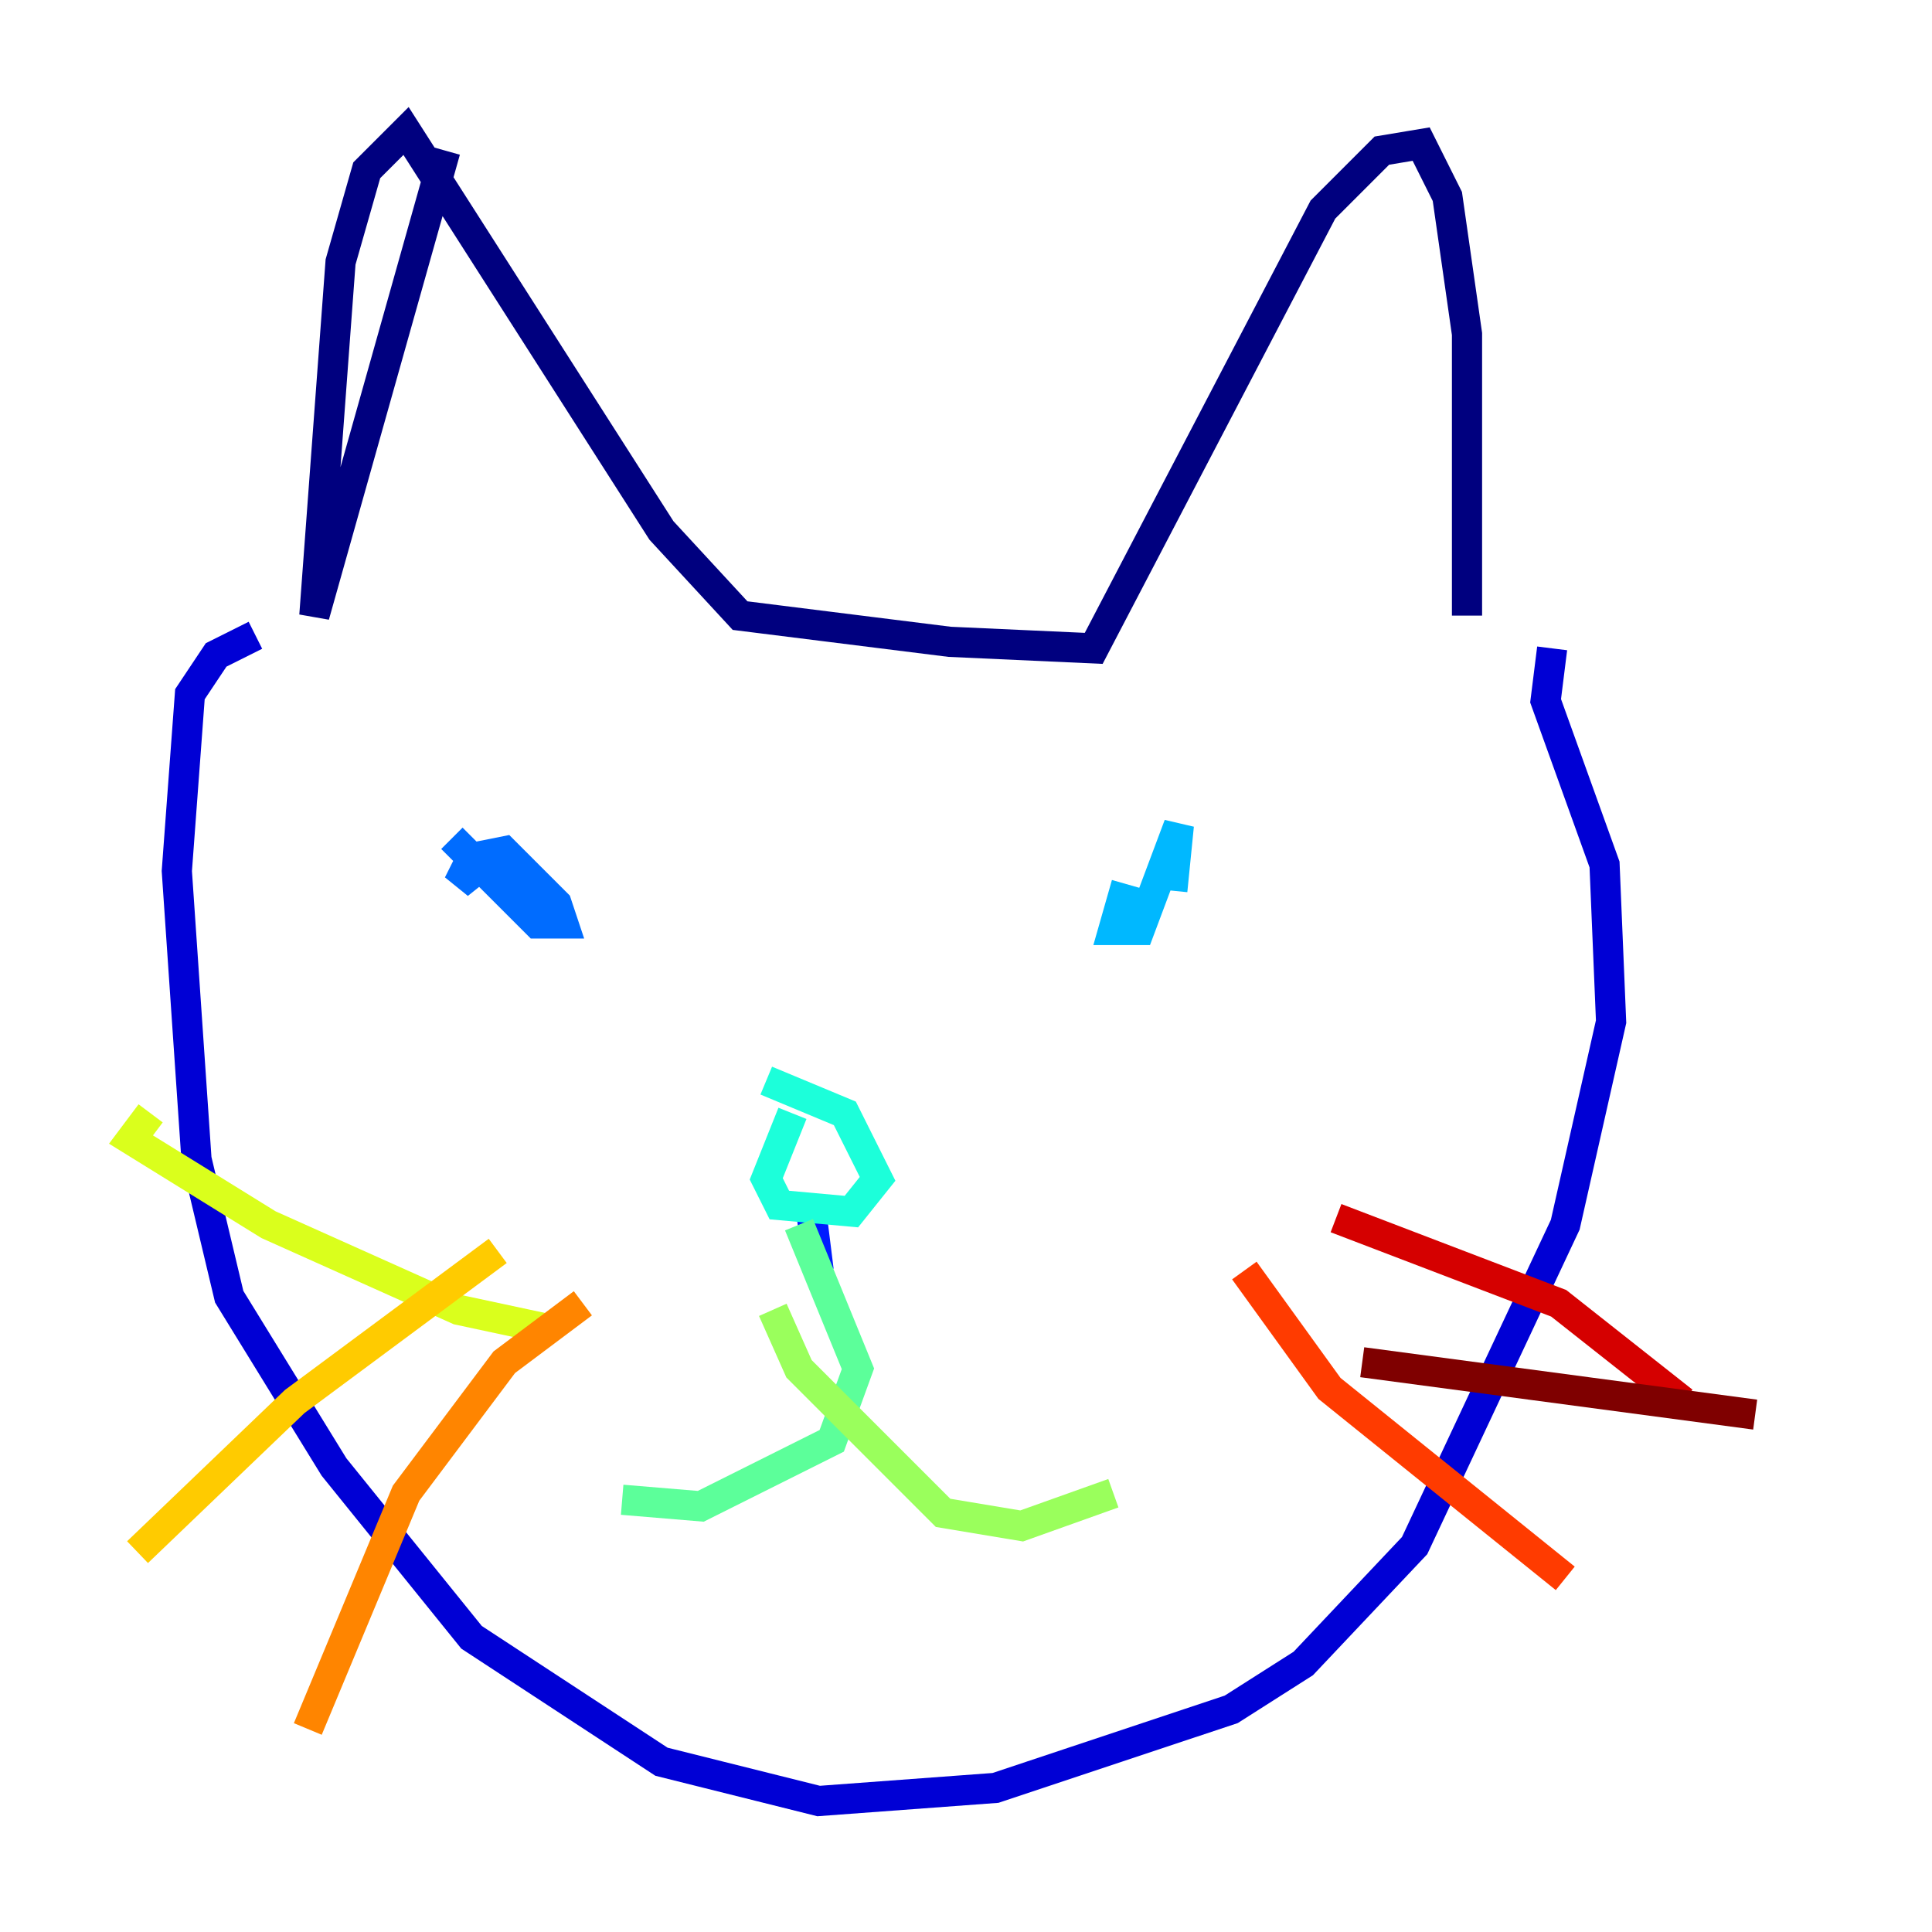 <?xml version="1.0" encoding="utf-8" ?>
<svg baseProfile="tiny" height="128" version="1.2" viewBox="0,0,128,128" width="128" xmlns="http://www.w3.org/2000/svg" xmlns:ev="http://www.w3.org/2001/xml-events" xmlns:xlink="http://www.w3.org/1999/xlink"><defs /><polyline fill="none" points="29.505,9.98 20.827,40.786 22.563,17.356 24.298,11.281 26.902,8.678 43.824,35.146 49.031,40.786 62.915,42.522 72.461,42.956 87.647,13.885 91.552,9.98 94.156,9.546 95.891,13.017 97.193,22.129 97.193,40.786" stroke="#00007f" stroke-width="2" /><polyline fill="none" points="16.922,42.088 14.319,43.39 12.583,45.993 11.715,57.709 13.017,76.8 15.186,85.912 22.129,97.193 31.241,108.475 43.824,116.719 54.237,119.322 65.953,118.454 81.573,113.248 86.346,110.21 93.722,102.4 103.702,81.139 106.739,67.688 106.305,57.275 102.4,46.427 102.834,42.956" stroke="#0000d5" stroke-width="2" /><polyline fill="none" points="53.803,80.705 54.237,84.176" stroke="#001cff" stroke-width="2" /><polyline fill="none" points="29.939,55.539 35.58,61.18 37.315,61.18 36.881,59.878 33.41,56.407 31.241,56.841 30.373,58.576 32.542,56.841" stroke="#006cff" stroke-width="2" /><polyline fill="none" points="74.63,58.576 73.763,61.614 75.498,61.614 78.102,54.671 77.668,59.01" stroke="#00b8ff" stroke-width="2" /><polyline fill="none" points="52.502,73.763 50.766,78.102 51.634,79.837 56.407,80.271 58.142,78.102 55.973,73.763 50.766,71.593" stroke="#1cffda" stroke-width="2" /><polyline fill="none" points="52.936,81.139 56.841,90.685 55.105,95.458 46.427,99.797 41.22,99.363" stroke="#5cff9a" stroke-width="2" /><polyline fill="none" points="51.2,86.78 52.936,90.685 62.481,100.231 67.688,101.098 73.763,98.929" stroke="#9aff5c" stroke-width="2" /><polyline fill="none" points="9.98,73.763 8.678,75.498 17.79,81.139 30.373,86.78 36.447,88.081" stroke="#daff1c" stroke-width="2" /><polyline fill="none" points="9.112,102.834 19.525,92.854 32.976,82.875" stroke="#ffcb00" stroke-width="2" /><polyline fill="none" points="20.393,114.549 26.902,98.929 33.41,90.251 38.617,86.346" stroke="#ff8500" stroke-width="2" /><polyline fill="none" points="82.441,84.176 88.081,91.986 103.702,104.57" stroke="#ff3b00" stroke-width="2" /><polyline fill="none" points="88.515,80.705 103.268,86.346 111.512,92.854" stroke="#d50000" stroke-width="2" /><polyline fill="none" points="90.251,90.251 116.285,93.722" stroke="#7f0000" stroke-width="2" /></svg>
